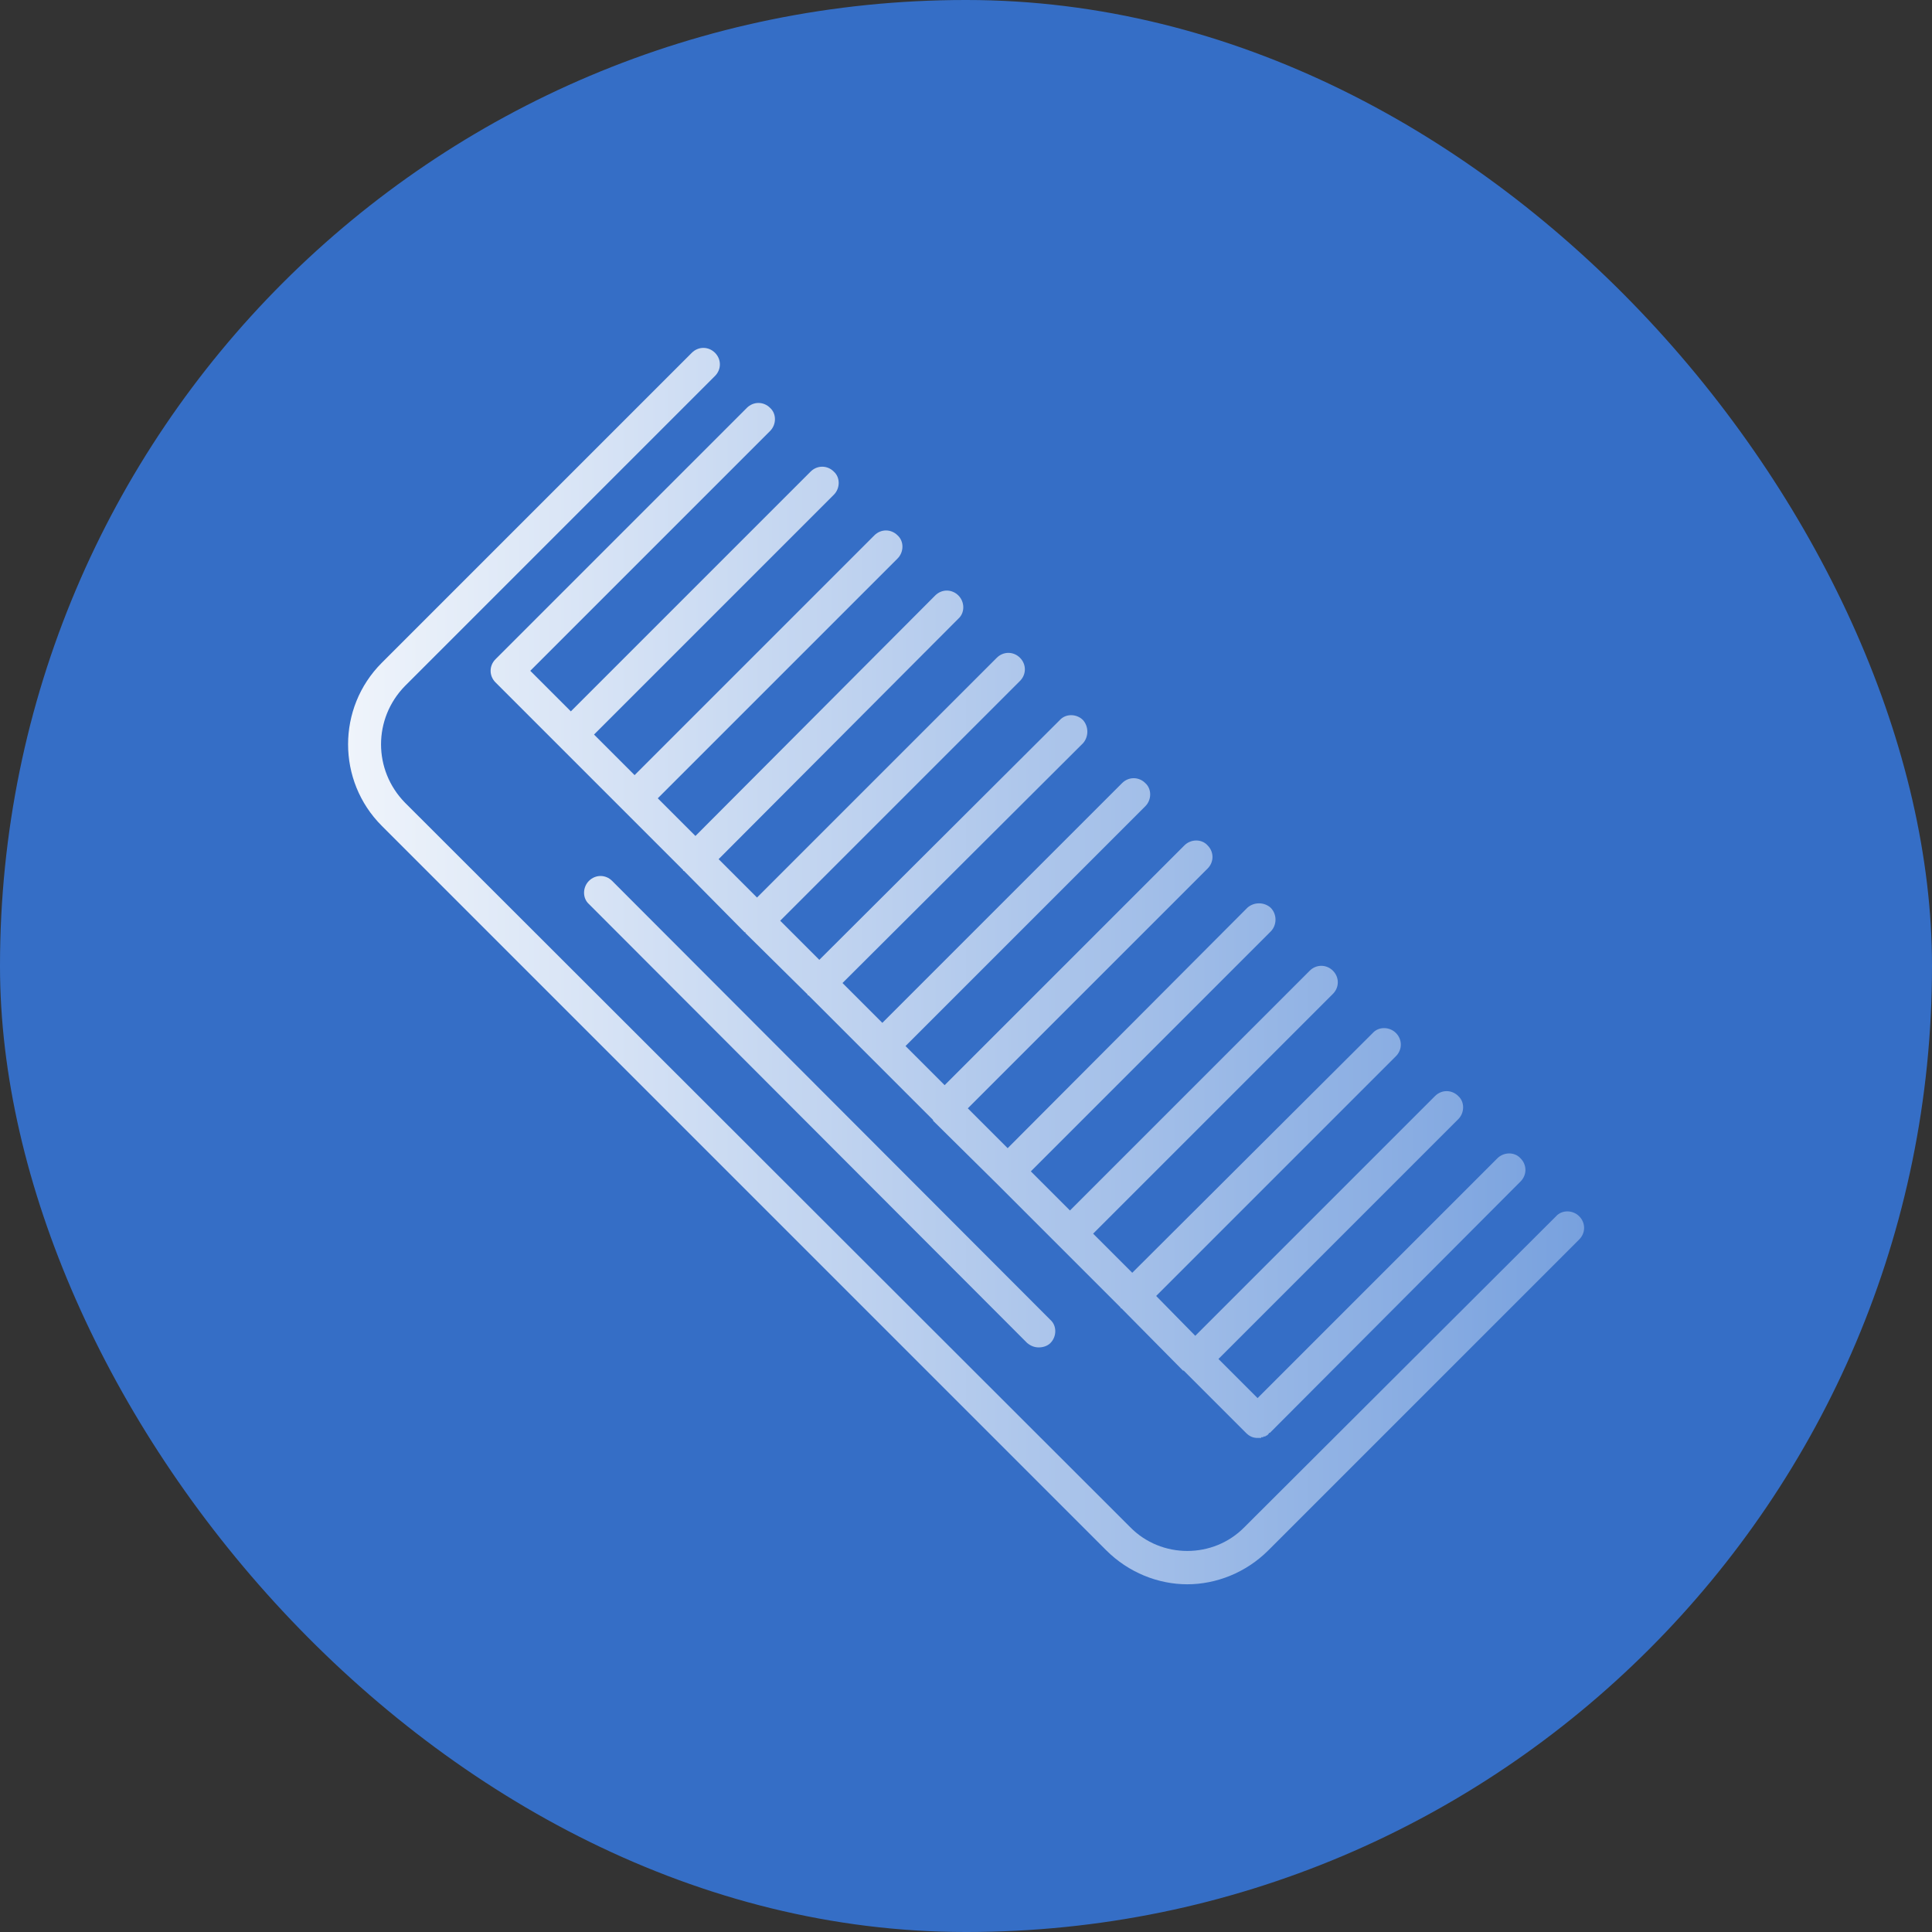 <?xml version="1.0" encoding="UTF-8"?>
<!DOCTYPE svg PUBLIC "-//W3C//DTD SVG 1.1//EN" "http://www.w3.org/Graphics/SVG/1.1/DTD/svg11.dtd">
<!-- Creator: CorelDRAW -->
<svg xmlns="http://www.w3.org/2000/svg" xml:space="preserve" width="2.667in" height="2.667in" version="1.1" style="shape-rendering:geometricPrecision; text-rendering:geometricPrecision; image-rendering:optimizeQuality; fill-rule:evenodd; clip-rule:evenodd"
viewBox="0 0 2667 2667"
 xmlns:xlink="http://www.w3.org/1999/xlink">
 <rect x="0" y="0" width="2667" height="2667" fill="#333333" stroke="none"/>
 <defs>
  <style type="text/css">
   <![CDATA[
    .fil0 {fill:#356EC6}
    .fil1 {fill:url(#id0)}
   ]]>
  </style>
  <linearGradient id="id0" gradientUnits="userSpaceOnUse" x1="480.35" y1="1333.33" x2="2186.31" y2="1333.33">
   <stop offset="0" style="stop-opacity:1; stop-color:#EFF4FB"/>
   <stop offset="1" style="stop-opacity:1; stop-color:#78A1DE"/>
  </linearGradient>
 </defs>
 <rect class="fil0" width="2667" height="2667" rx="1333" ry="1333"/>
 <g id="Layer_x0020_1">
  <path class="fil1" d="M1736 1985c-6,0 -11,-2 -16,-7l-86 -86 0 0 0 0 -1 0 -85 -86 -1 0 0 -1 -86 -86 0 0 -86 -86 0 0 -1 -1 -86 -85 0 -1 -172 -172 -1 0 0 -1 -86 -85 0 -1 -1 0 -84 -85 -1 0 0 -1 -83 -83 0 0 0 0 -88 -88 0 0 0 0 -88 -88c-9,-9 -9,-23 0,-32l347 -347c9,-9 23,-9 32,0 9,8 9,23 0,32l-331 331 56 56 331 -331c9,-9 23,-9 32,0 9,8 9,23 0,32l-331 331 56 56 331 -331c9,-9 23,-9 32,0 9,8 9,23 0,32l-331 331 52 52 331 -332c9,-9 23,-9 32,0 9,9 9,24 0,32l-331 332 53 53 331 -331c9,-9 23,-9 32,0 9,9 9,23 0,32l-331 331 54 54 332 -331c8,-9 23,-9 32,0 8,9 8,23 0,32l-332 331 55 55 331 -331c9,-9 23,-9 32,0 9,8 9,23 0,32l-331 331 54 54 331 -331c9,-9 24,-9 32,0 9,9 9,23 0,32l-331 331 55 55 331 -332c9,-8 23,-8 32,0 9,9 9,24 0,33l-331 331 54 54 331 -331c9,-9 23,-9 32,0 9,9 9,23 0,32l-331 331 54 54 332 -331c8,-9 23,-9 32,0 9,9 9,23 0,32l-331 331 54 55 331 -331c9,-9 23,-9 32,0 9,8 9,23 0,32l-331 331 54 54 331 -331c9,-9 24,-9 32,0 9,9 9,23 0,32l-346 347 -1 0c-1,2 -2,3 -4,4l0 0 0 0 0 0 -1 0 0 0 0 0 0 0 0 0 0 0 0 1 0 0 -1 0 0 0 0 0 0 0 0 0 0 0 0 0 -1 0 0 0 0 0 0 0 0 0 -1 0 0 1 0 0 0 0 0 0 -1 0 0 0 0 0 0 0 -1 0 0 0 0 0 0 0 0 0 -1 0 0 0 0 1 0 0 -1 0 0 0 0 0 0 0 -1 0 0 0 0 0 0 0 -1 0 0 0 0 0 0 0 -1 0 0 0 0 0 -1 0 0 0zm-302 -125c-6,0 -11,-2 -16,-6l-605 -606c-9,-8 -9,-23 0,-32 9,-9 23,-9 32,0l605 606c9,8 9,23 0,32 -4,4 -10,6 -16,6zm205 327c-40,0 -81,-16 -112,-47l-1000 -1000c-62,-62 -62,-163 0,-225l428 -428c9,-9 23,-9 32,0 9,9 9,23 0,32l-428 428c-44,45 -44,116 0,161l1001 1000c43,44 115,44 158,0l430 -429c8,-9 23,-9 32,0 9,9 9,23 0,32l-429 429c-31,31 -72,47 -112,47z"/>
 </g>
</svg>
